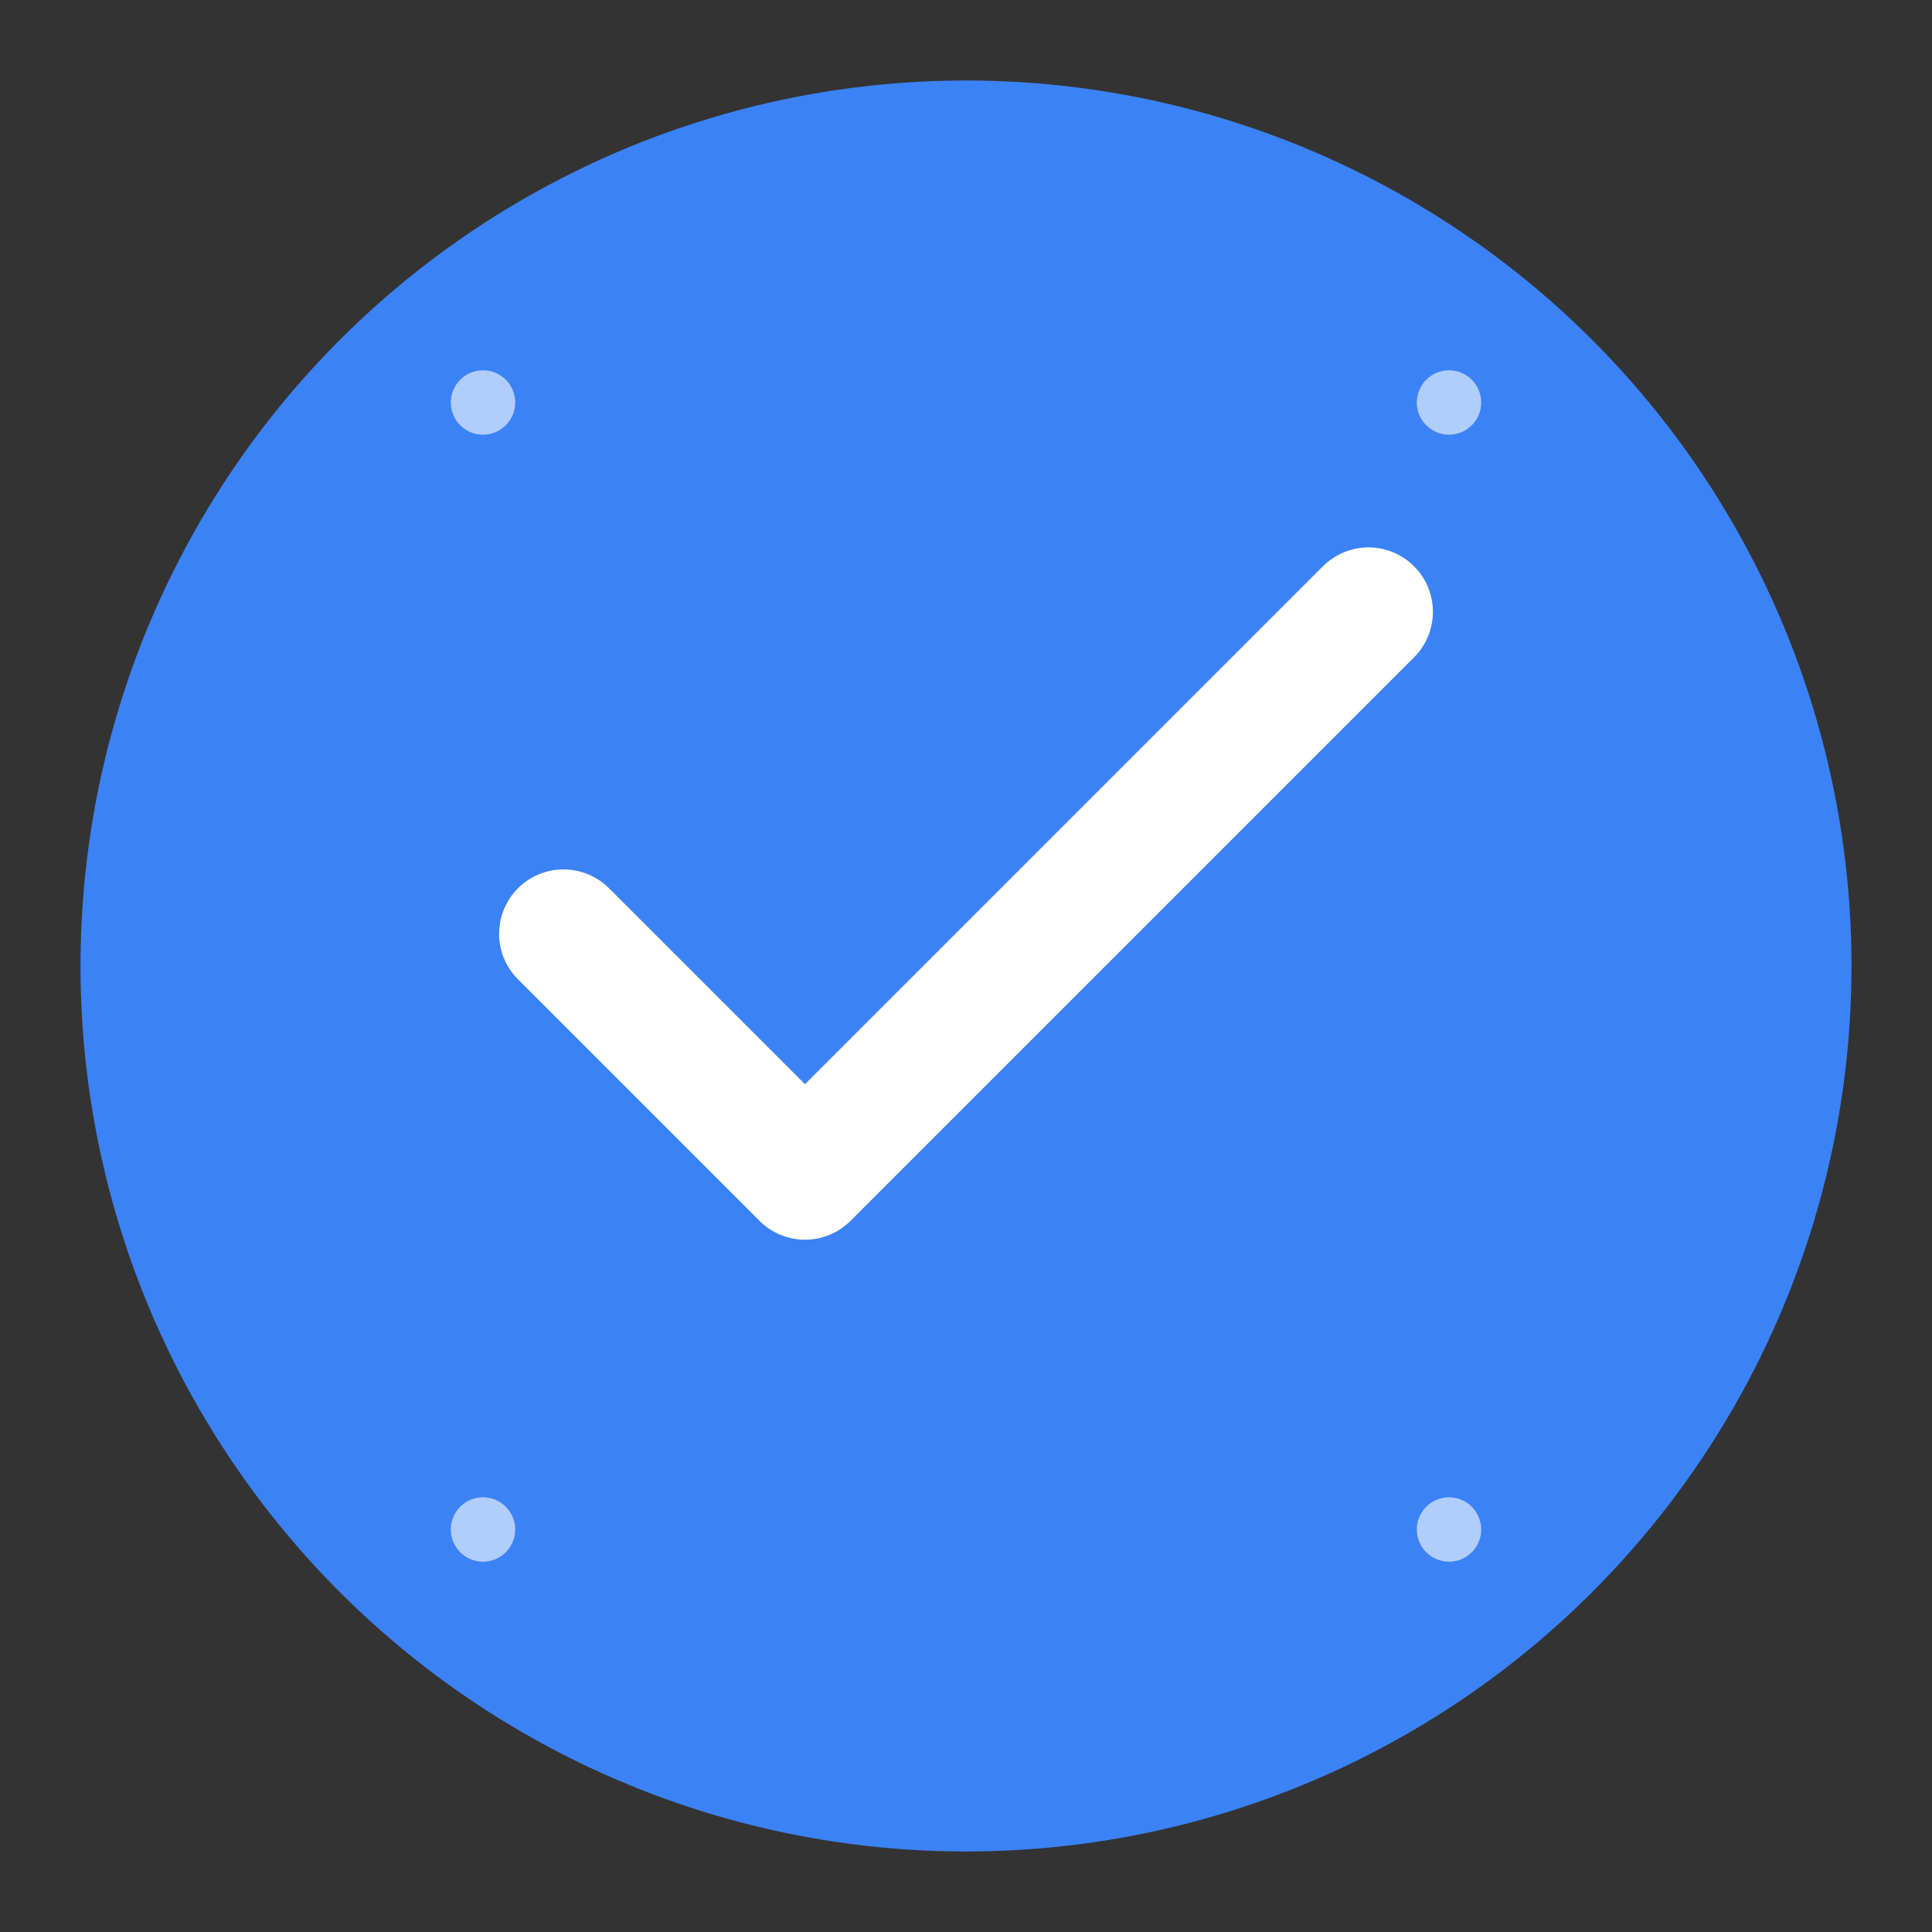 <svg width="120" height="120" viewBox="0 0 120 120" fill="none" xmlns="http://www.w3.org/2000/svg">
  <rect x="0" y="0" width="120" height="120" fill="#333333" stroke="none"/>
  <!-- Background Circle -->
  <circle cx="60" cy="60" r="55" fill="#3B82F6"/>

  <!-- Checkmark Icon (larger and centered) -->
  <path d="M35 58 L50 73 L85 38" stroke="white" stroke-width="8" stroke-linecap="round" stroke-linejoin="round" fill="none"/>

  <!-- Small stars for decoration -->
  <circle cx="30" cy="25" r="2" fill="white" opacity="0.6"/>
  <circle cx="90" cy="25" r="2" fill="white" opacity="0.6"/>
  <circle cx="30" cy="95" r="2" fill="white" opacity="0.6"/>
  <circle cx="90" cy="95" r="2" fill="white" opacity="0.6"/>
</svg>
